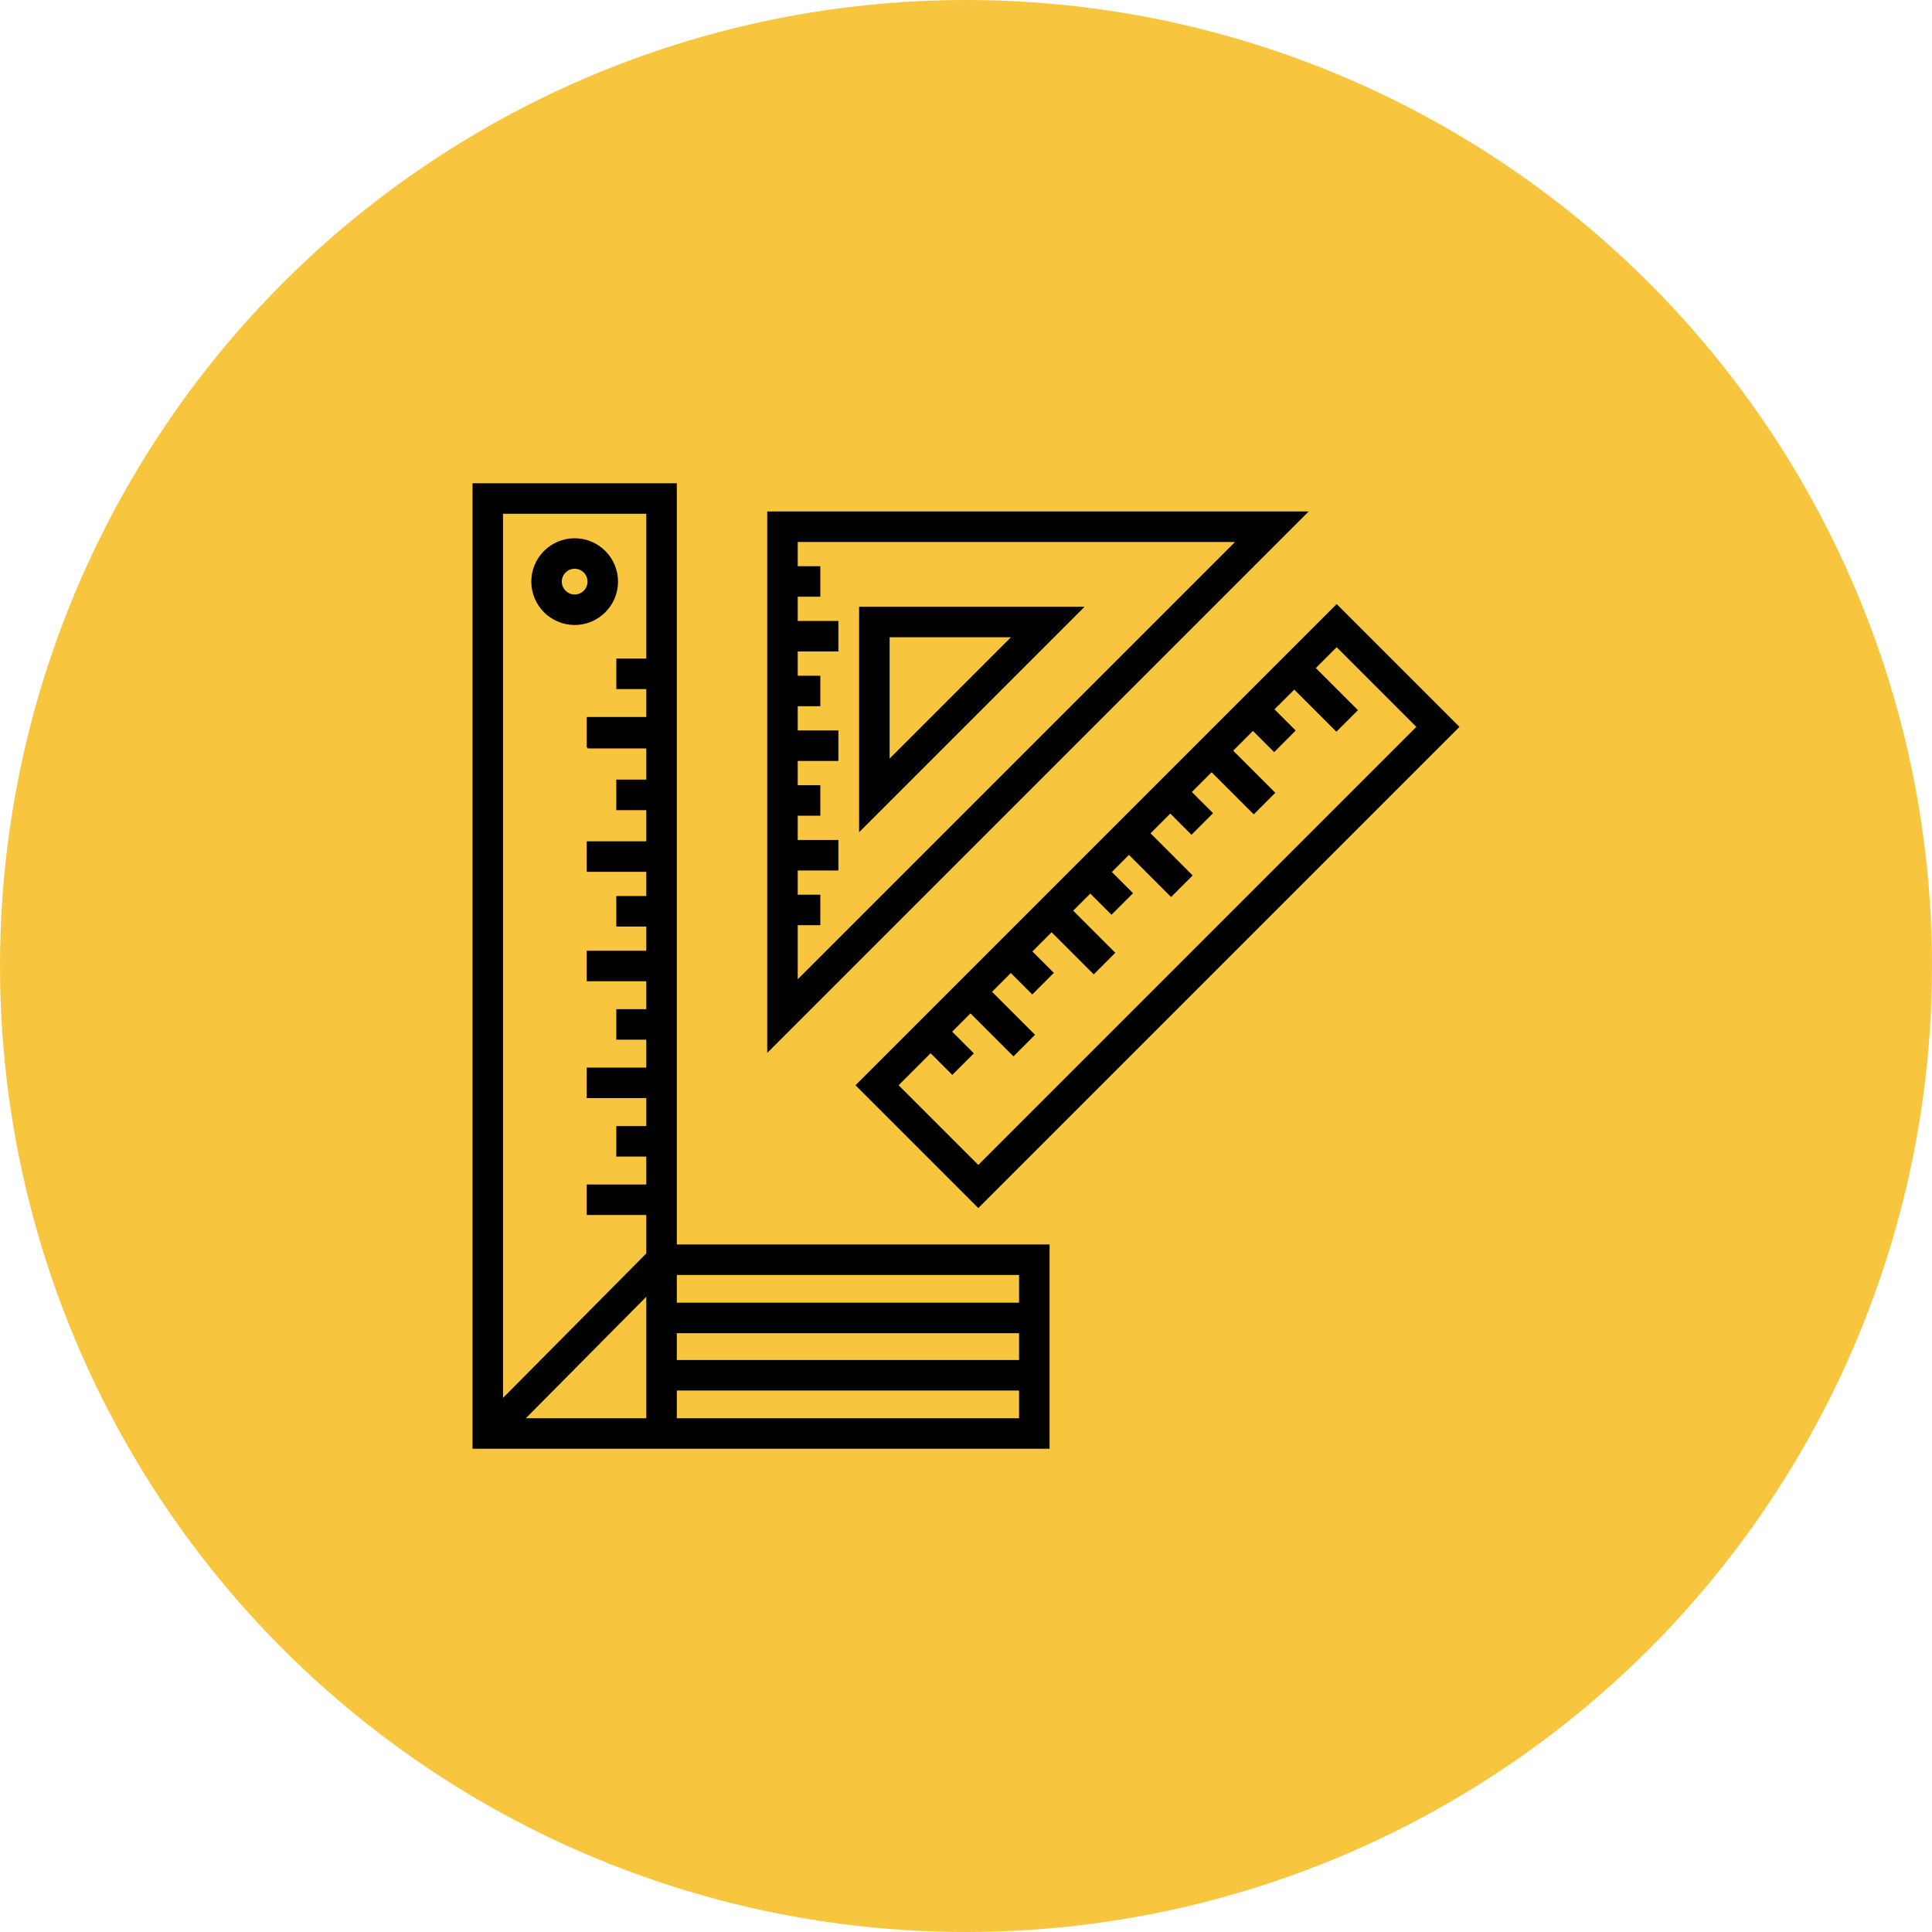 <svg width="190" height="190" viewBox="0 0 190 190" fill="none" xmlns="http://www.w3.org/2000/svg">
<circle cx="95" cy="95" r="95" fill="#F8C63E"/>
<path d="M103.22 122.385H66.559V47.525H65.059H57.7H46.469V142.475H48.73H66.559H103.22V122.385ZM100.219 125.385V128.109H66.559V125.385H100.219ZM66.559 131.109H100.219V133.751H66.559V131.109ZM57.701 50.525H63.559V64.765H60.612V67.765H63.559V70.512H57.701V73.512H57.79V73.602H63.559V76.671H60.611V79.671H63.559V82.74H57.7V85.74H63.559V88.12H60.611V91.12H63.559V93.5H57.7V96.5H63.559V99.247H60.611V102.247H63.559V104.993H57.7V107.993H63.559V110.74H60.611V113.74H63.559V116.487H57.7V119.487H63.559V123.267L49.469 137.475V50.525H57.701ZM51.711 139.475L63.559 127.528V139.475H51.711ZM66.559 139.475V136.751H100.219V139.475H66.559Z" fill="black"/>
<path d="M56.514 61.463C58.866 61.463 60.779 59.55 60.779 57.199C60.779 54.847 58.866 52.934 56.514 52.934C54.163 52.934 52.25 54.847 52.25 57.199C52.25 59.55 54.163 61.463 56.514 61.463ZM56.514 55.934C57.212 55.934 57.779 56.501 57.779 57.199C57.779 57.896 57.212 58.463 56.514 58.463C55.817 58.463 55.25 57.896 55.25 57.199C55.25 56.501 55.817 55.934 56.514 55.934Z" fill="black"/>
<path d="M131.452 59.405L84.131 106.726L96.21 118.804L143.53 71.483L131.452 59.405ZM88.374 106.726L91.52 103.58L93.651 105.711L95.772 103.59L93.641 101.459L95.44 99.66L99.668 103.888L101.789 101.767L97.561 97.539L99.409 95.69L101.518 97.799L103.639 95.678L101.53 93.569L103.419 91.68L107.562 95.823L109.683 93.702L105.541 89.559L107.223 87.877L109.307 89.961L111.429 87.84L109.344 85.755L111.027 84.073L115.17 88.216L117.291 86.094L113.148 81.951L115.091 80.009L117.175 82.094L119.296 79.972L117.212 77.888L119.154 75.945L123.297 80.088L125.418 77.967L121.275 73.825L123.218 71.882L125.303 73.966L127.424 71.845L125.339 69.76L127.282 67.818L131.424 71.961L133.545 69.839L129.403 65.697L131.452 63.648L139.287 71.484L96.21 114.562L88.374 106.726Z" fill="black"/>
<path d="M84.488 59.67V81.844L106.661 59.67H84.488ZM87.488 62.67H99.418L87.488 74.601V62.67Z" fill="black"/>
<path d="M81.503 50.299H76.952H75.452V103.547L128.7 50.299H81.503ZM78.452 90.989H80.674V87.989H78.452V85.605H82.45V82.605H78.452V80.221H80.674V77.221H78.452V74.836H82.45V71.836H78.452V69.452H80.674V66.452H78.452V64.068H82.45V61.068H78.452V58.683H80.674V55.683H78.452V53.299H81.503H121.457L78.452 96.304V90.989Z" fill="black"/>
</svg>
